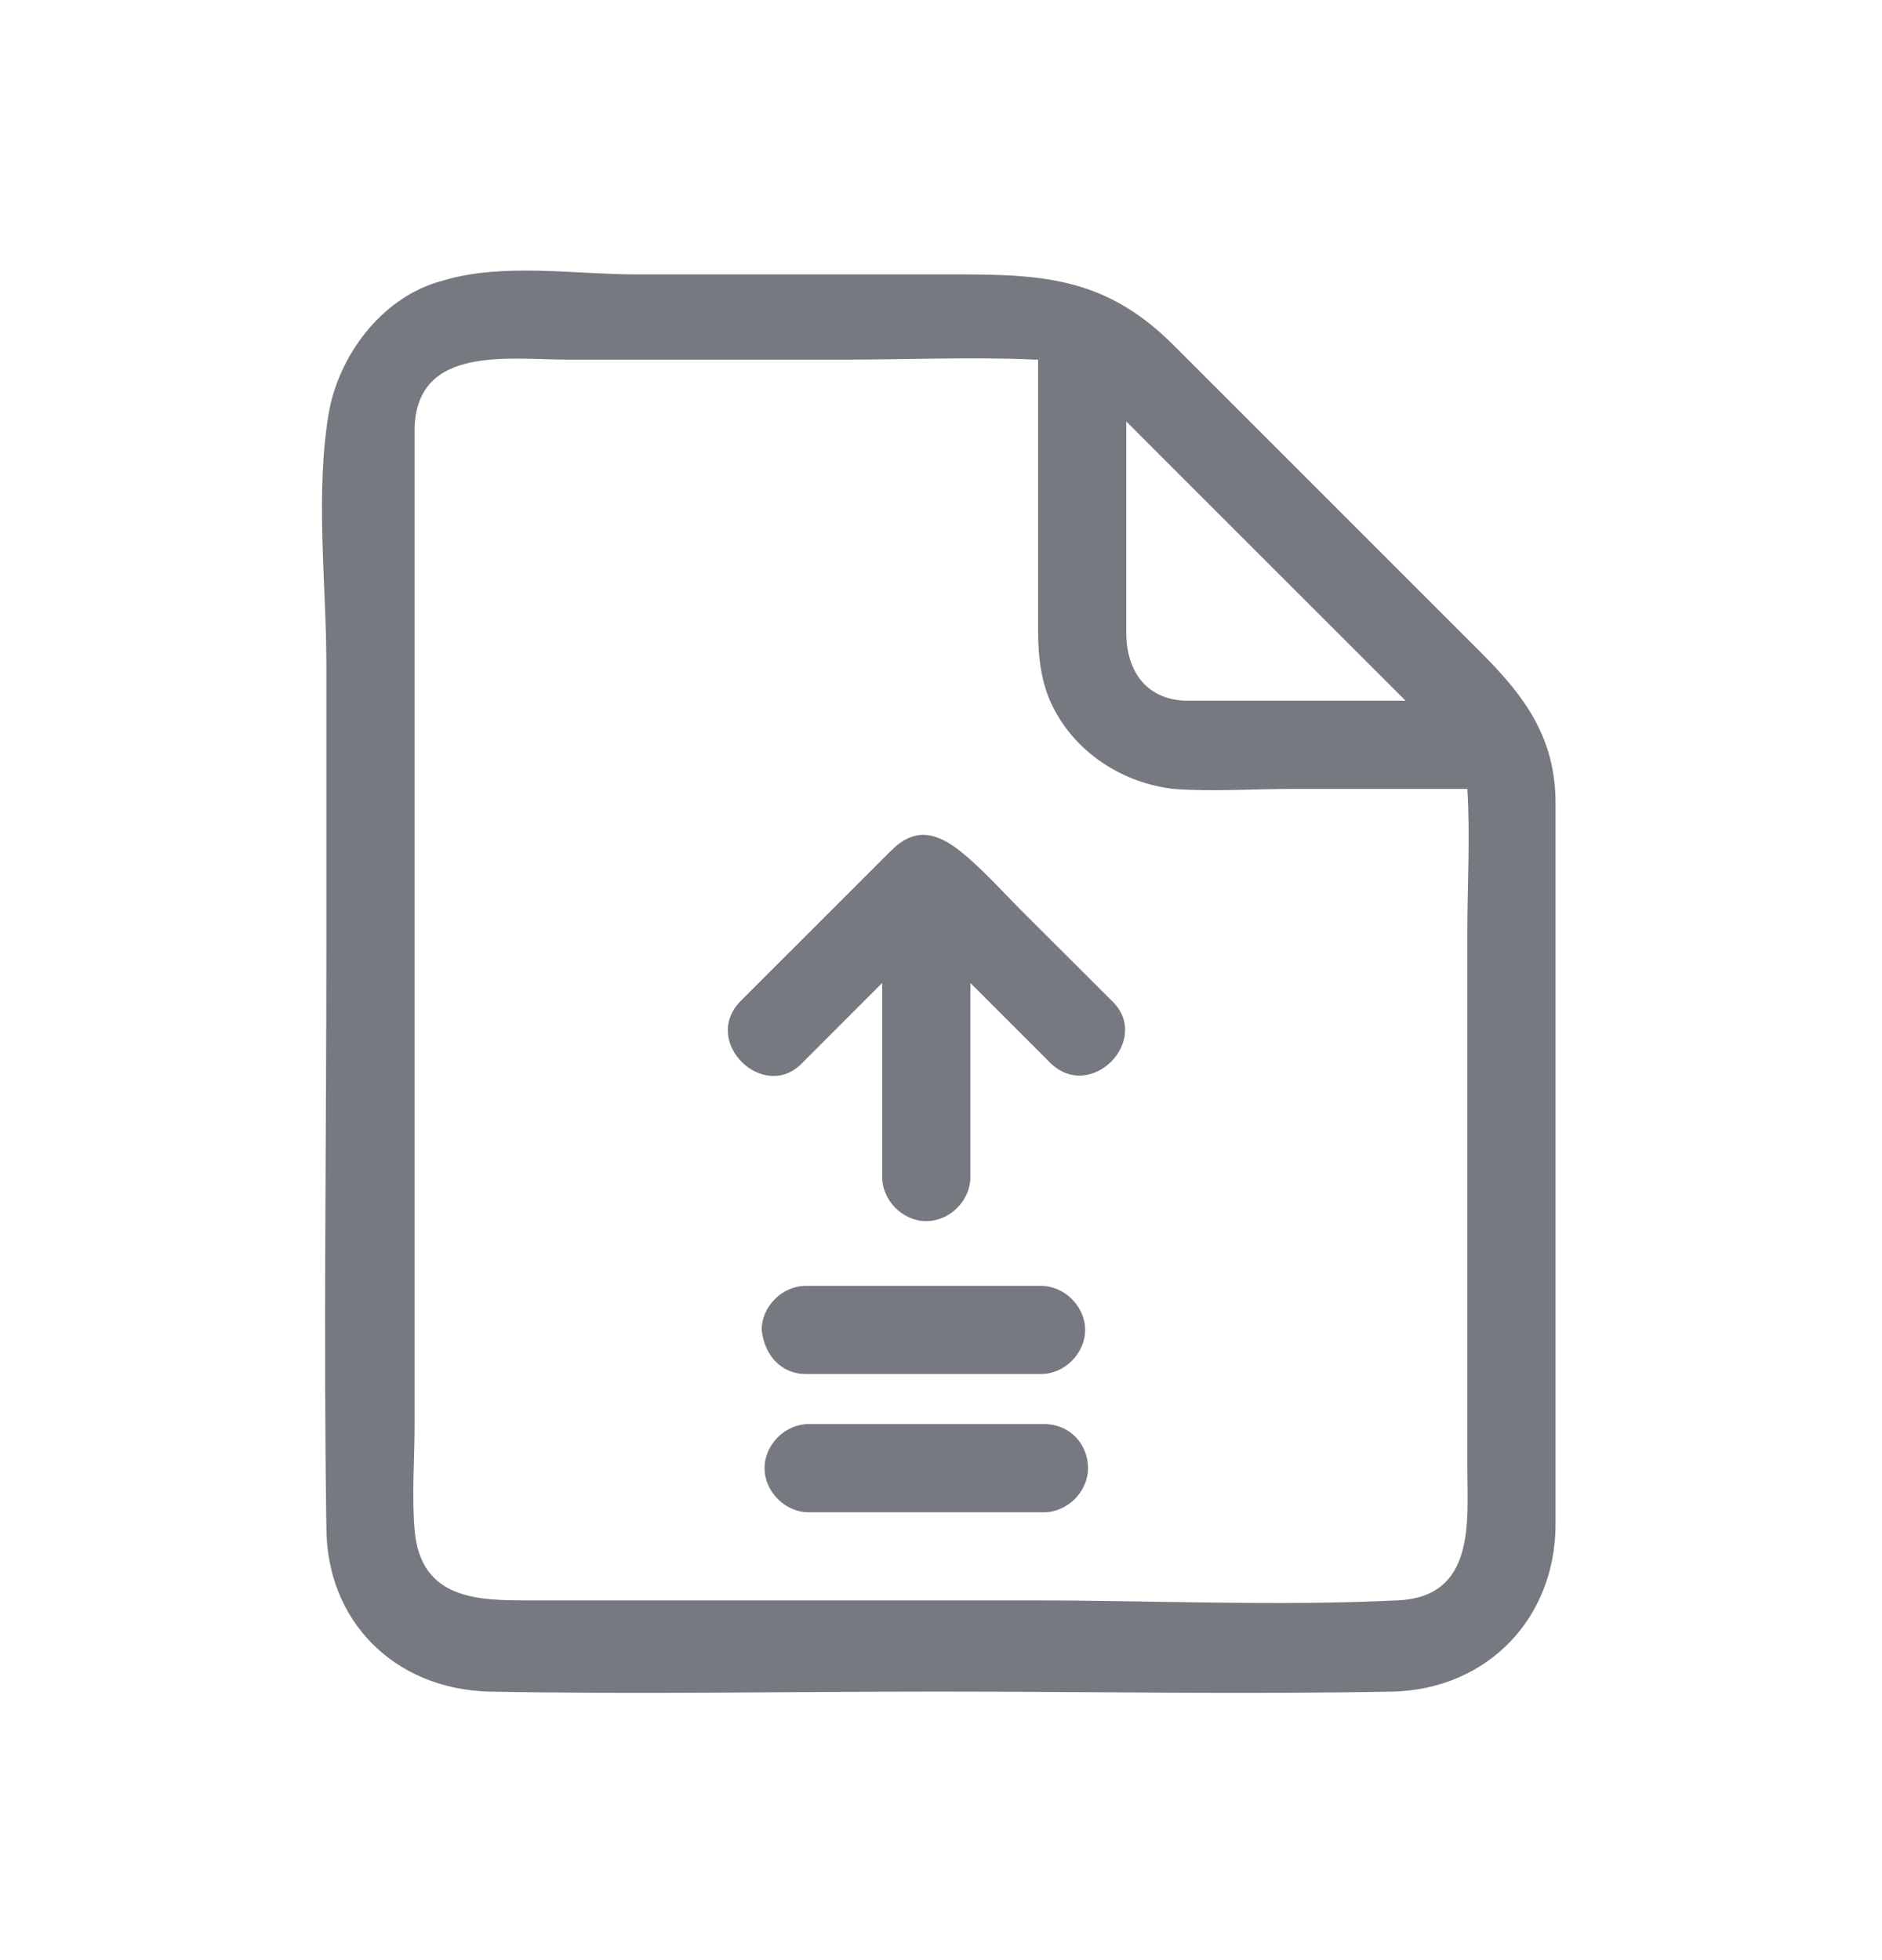 <svg width="24" height="25" viewBox="0 0 24 25" fill="none" xmlns="http://www.w3.org/2000/svg">
<path d="M19.837 16.887V10.25C19.837 9.425 19.462 8.9 18.9 8.337L14.963 4.4C14.025 3.462 13.162 3.5 11.887 3.5H8.1C7.35 3.5 6.412 3.35 5.662 3.575C4.912 3.762 4.35 4.475 4.2 5.225C4.013 6.275 4.162 7.437 4.162 8.487V12.087C4.162 14.562 4.125 17 4.162 19.475C4.162 20.675 5.025 21.537 6.225 21.575C8.137 21.612 10.05 21.575 11.963 21.575C13.912 21.575 15.825 21.612 17.775 21.575C18.975 21.537 19.837 20.637 19.837 19.437V16.887ZM14.363 5.375L14.812 5.825L15.637 6.65L17.925 8.937H15.15C14.625 8.937 14.363 8.562 14.363 8.075V5.375ZM17.812 20.412C16.275 20.487 14.7 20.412 13.162 20.412H6.75C6.112 20.412 5.362 20.412 5.287 19.512C5.25 19.062 5.287 18.612 5.287 18.162V5.45C5.325 4.4 6.487 4.587 7.237 4.587H10.762C11.588 4.587 12.412 4.55 13.2 4.587H13.238V8.037C13.238 8.375 13.275 8.712 13.425 9.012C13.725 9.612 14.325 9.987 14.963 10.062C15.45 10.1 15.975 10.062 16.5 10.062H18.712C18.75 10.662 18.712 11.3 18.712 11.9V18.725C18.712 19.4 18.825 20.375 17.812 20.412Z" fill="#777980"/>
<path d="M12.188 10.812C11.925 10.625 11.662 10.55 11.363 10.85L10.725 11.488L9.45 12.762C8.925 13.287 9.75 14.075 10.238 13.55L11.25 12.537V15.012C11.25 15.312 11.512 15.575 11.812 15.575C12.113 15.575 12.375 15.312 12.375 15.012V12.537L13.387 13.55C13.912 14.075 14.7 13.25 14.175 12.762L13.012 11.6C12.75 11.338 12.488 11.037 12.188 10.812ZM10.275 17.525H13.275C13.575 17.525 13.838 17.262 13.838 16.962C13.838 16.663 13.575 16.4 13.275 16.4H10.275C9.975 16.4 9.713 16.663 9.713 16.962C9.75 17.3 9.975 17.525 10.275 17.525ZM13.312 18.163H10.312C10.012 18.163 9.75 18.425 9.75 18.725C9.75 19.025 10.012 19.288 10.312 19.288H13.312C13.613 19.288 13.875 19.025 13.875 18.725C13.875 18.425 13.65 18.163 13.312 18.163Z" fill="#777980"/>
</svg>
